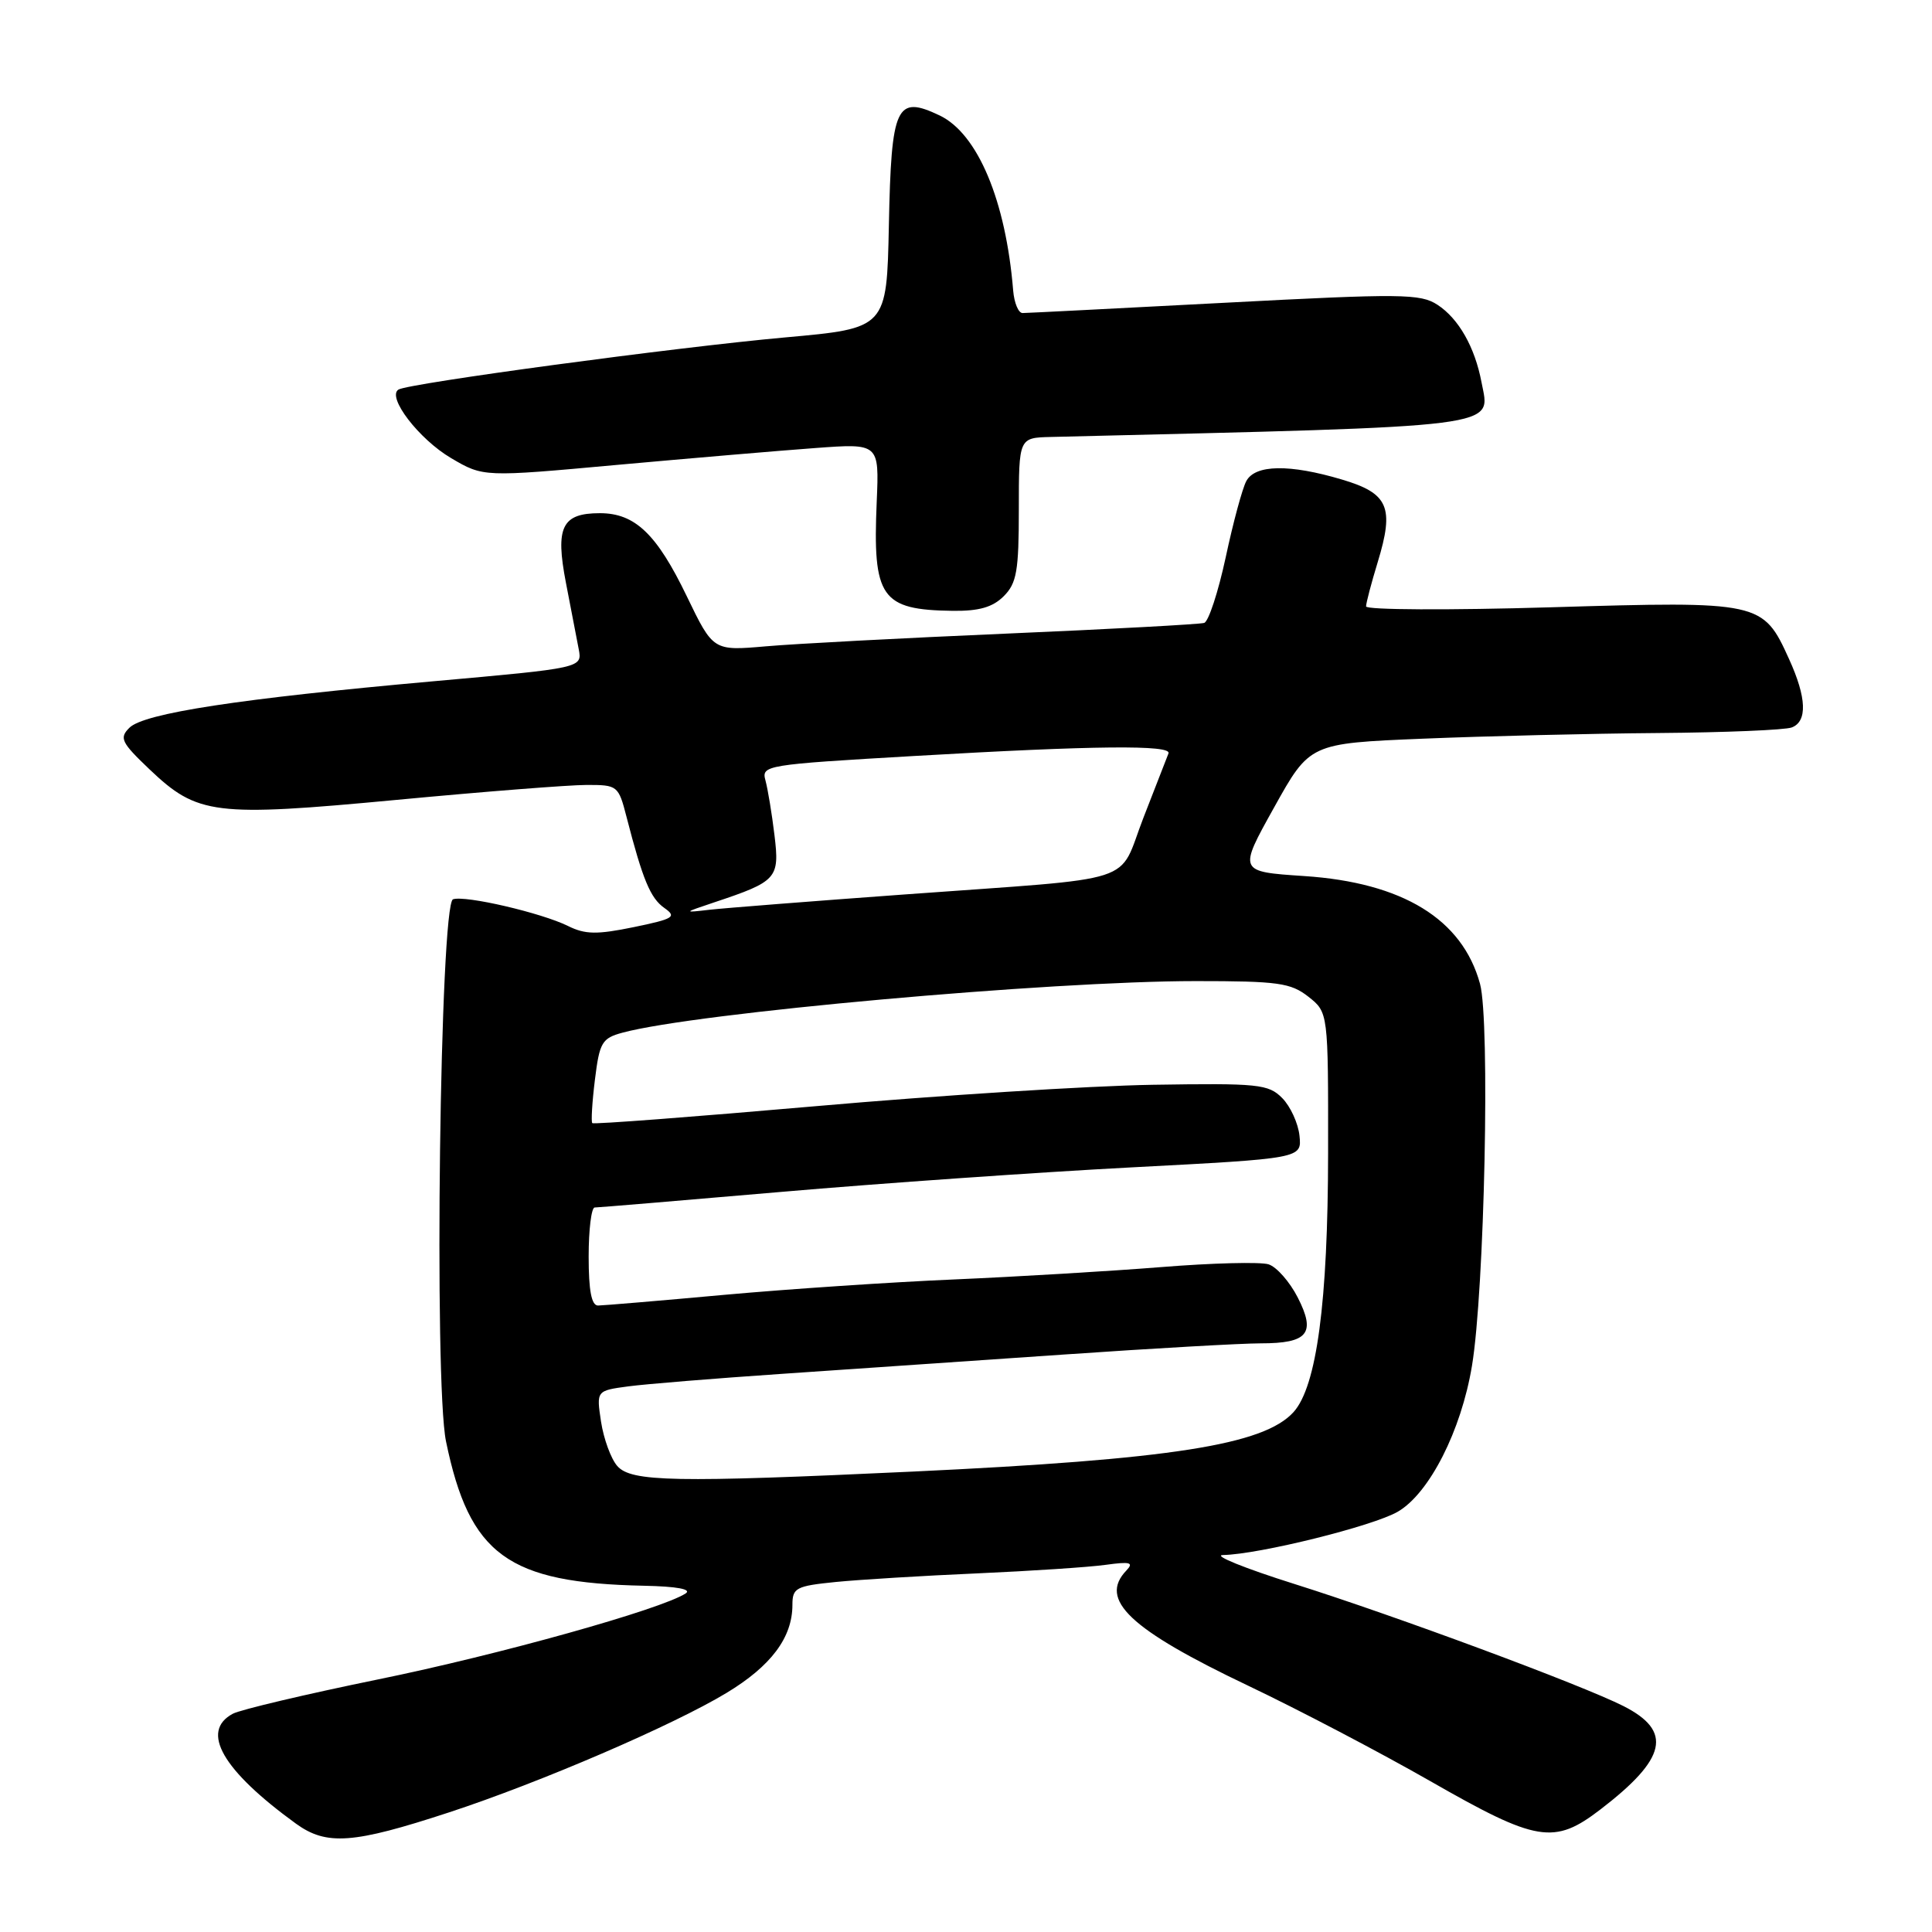 <?xml version="1.0" encoding="UTF-8" standalone="no"?>
<!DOCTYPE svg PUBLIC "-//W3C//DTD SVG 1.1//EN" "http://www.w3.org/Graphics/SVG/1.1/DTD/svg11.dtd" >
<svg xmlns="http://www.w3.org/2000/svg" xmlns:xlink="http://www.w3.org/1999/xlink" version="1.1" viewBox="0 0 256 256">
 <g >
 <path fill="currentColor"
d=" M 59.50 240.15 C 71.55 236.20 89.17 228.61 96.27 224.32 C 102.18 220.75 105.00 216.98 105.00 212.65 C 105.00 210.40 105.47 210.15 110.75 209.62 C 113.91 209.31 122.35 208.79 129.50 208.48 C 136.65 208.16 144.30 207.66 146.50 207.35 C 149.77 206.90 150.27 207.03 149.25 208.10 C 145.54 211.97 149.69 215.89 165.42 223.38 C 171.98 226.50 182.84 232.19 189.54 236.02 C 203.66 244.10 205.92 244.48 212.08 239.75 C 220.86 233.01 221.66 229.39 215.13 226.07 C 209.60 223.27 184.96 214.12 171.50 209.88 C 164.90 207.80 160.65 206.08 162.05 206.05 C 166.85 205.96 181.96 202.21 185.23 200.30 C 189.40 197.86 193.61 189.59 195.04 181.00 C 196.71 171.01 197.46 135.30 196.11 130.36 C 193.77 121.79 185.86 116.94 172.79 116.08 C 164.08 115.50 164.08 115.50 168.82 107.00 C 173.55 98.50 173.55 98.50 188.53 97.88 C 196.76 97.54 210.78 97.20 219.67 97.13 C 228.56 97.06 236.55 96.73 237.42 96.39 C 239.51 95.59 239.39 92.44 237.06 87.33 C 233.60 79.70 233.30 79.64 205.48 80.47 C 192.01 80.87 181.00 80.82 181.01 80.35 C 181.02 79.88 181.71 77.25 182.55 74.50 C 184.78 67.20 183.98 65.37 177.81 63.54 C 170.86 61.47 166.31 61.55 165.14 63.75 C 164.62 64.71 163.39 69.26 162.41 73.86 C 161.42 78.45 160.14 82.36 159.56 82.54 C 158.98 82.72 147.25 83.36 133.50 83.95 C 119.75 84.54 105.35 85.30 101.50 85.64 C 94.50 86.25 94.50 86.25 91.00 79.00 C 87.02 70.75 84.14 68.00 79.49 68.00 C 74.45 68.00 73.56 69.83 74.99 77.23 C 75.66 80.68 76.42 84.63 76.68 86.00 C 77.16 88.51 77.16 88.51 57.33 90.28 C 31.73 92.57 19.07 94.51 17.15 96.43 C 15.78 97.79 16.06 98.37 19.81 101.94 C 26.17 107.99 28.38 108.26 52.53 105.99 C 64.06 104.90 75.40 104.01 77.71 104.01 C 81.83 104.00 81.95 104.09 83.02 108.25 C 85.16 116.56 86.18 119.01 88.03 120.31 C 89.71 121.49 89.29 121.75 83.97 122.85 C 79.10 123.85 77.54 123.83 75.27 122.70 C 71.75 120.96 61.66 118.61 60.03 119.16 C 58.30 119.73 57.48 183.15 59.10 191.00 C 62.21 206.05 67.29 209.75 85.35 210.12 C 89.69 210.21 91.70 210.58 90.85 211.14 C 87.63 213.24 66.13 219.26 50.10 222.53 C 40.53 224.49 31.86 226.54 30.85 227.08 C 26.50 229.41 29.47 234.57 39.21 241.64 C 43.27 244.58 46.79 244.32 59.50 240.15 Z  M 133.00 79.00 C 134.72 77.28 135.00 75.67 135.00 67.50 C 135.00 58.00 135.00 58.00 139.25 57.90 C 200.00 56.43 197.47 56.75 196.31 50.66 C 195.43 46.01 193.29 42.23 190.48 40.39 C 188.21 38.91 185.76 38.88 162.25 40.12 C 148.09 40.86 136.05 41.48 135.50 41.48 C 134.95 41.49 134.39 40.15 134.25 38.50 C 133.28 26.58 129.55 17.71 124.51 15.30 C 118.75 12.56 118.10 13.96 117.78 29.85 C 117.50 43.50 117.50 43.50 104.03 44.71 C 89.49 46.02 54.15 50.79 52.80 51.62 C 51.22 52.60 55.52 58.20 59.77 60.70 C 64.05 63.22 64.05 63.22 81.77 61.60 C 91.52 60.72 103.33 59.71 108.00 59.37 C 116.50 58.74 116.50 58.74 116.17 66.47 C 115.62 79.22 116.73 80.81 126.25 80.94 C 129.73 80.98 131.54 80.46 133.00 79.00 Z  M 81.79 194.25 C 80.95 193.29 79.99 190.65 79.64 188.38 C 79.02 184.27 79.02 184.27 83.26 183.70 C 85.59 183.39 94.70 182.65 103.50 182.05 C 112.30 181.45 129.18 180.29 141.00 179.48 C 152.82 178.66 164.55 178.00 167.05 178.00 C 173.31 178.00 174.39 176.68 171.96 171.93 C 170.90 169.85 169.16 167.87 168.09 167.53 C 167.02 167.19 160.60 167.35 153.82 167.90 C 147.05 168.44 134.75 169.17 126.50 169.53 C 118.25 169.88 104.53 170.80 96.00 171.57 C 87.47 172.35 79.94 172.98 79.25 172.99 C 78.38 173.00 78.00 171.04 78.00 166.50 C 78.00 162.93 78.36 160.00 78.80 160.00 C 79.23 160.00 90.37 159.07 103.55 157.93 C 116.72 156.79 137.62 155.33 150.00 154.68 C 172.50 153.50 172.50 153.50 172.19 150.50 C 172.02 148.85 170.99 146.60 169.90 145.50 C 168.07 143.65 166.77 143.52 152.71 143.74 C 144.34 143.88 124.29 145.15 108.15 146.57 C 92.01 147.98 78.66 149.00 78.48 148.82 C 78.31 148.64 78.46 146.05 78.83 143.07 C 79.44 138.11 79.76 137.57 82.50 136.83 C 92.14 134.22 139.10 130.00 158.44 130.00 C 169.36 130.00 171.02 130.23 173.37 132.07 C 176.00 134.15 176.00 134.15 175.98 152.82 C 175.96 172.56 174.47 183.71 171.40 187.11 C 167.46 191.46 155.17 193.38 121.00 194.99 C 89.35 196.47 83.63 196.36 81.79 194.25 Z  M 94.63 119.57 C 102.97 116.79 103.32 116.40 102.62 110.65 C 102.28 107.82 101.74 104.57 101.43 103.42 C 100.87 101.40 101.36 101.32 121.18 100.17 C 145.03 98.78 155.30 98.68 154.83 99.83 C 154.65 100.28 153.16 104.11 151.52 108.33 C 148.01 117.35 151.57 116.20 120.00 118.51 C 107.62 119.41 95.92 120.33 94.00 120.55 C 90.52 120.95 90.52 120.95 94.63 119.57 Z "/>
</g>
</svg>